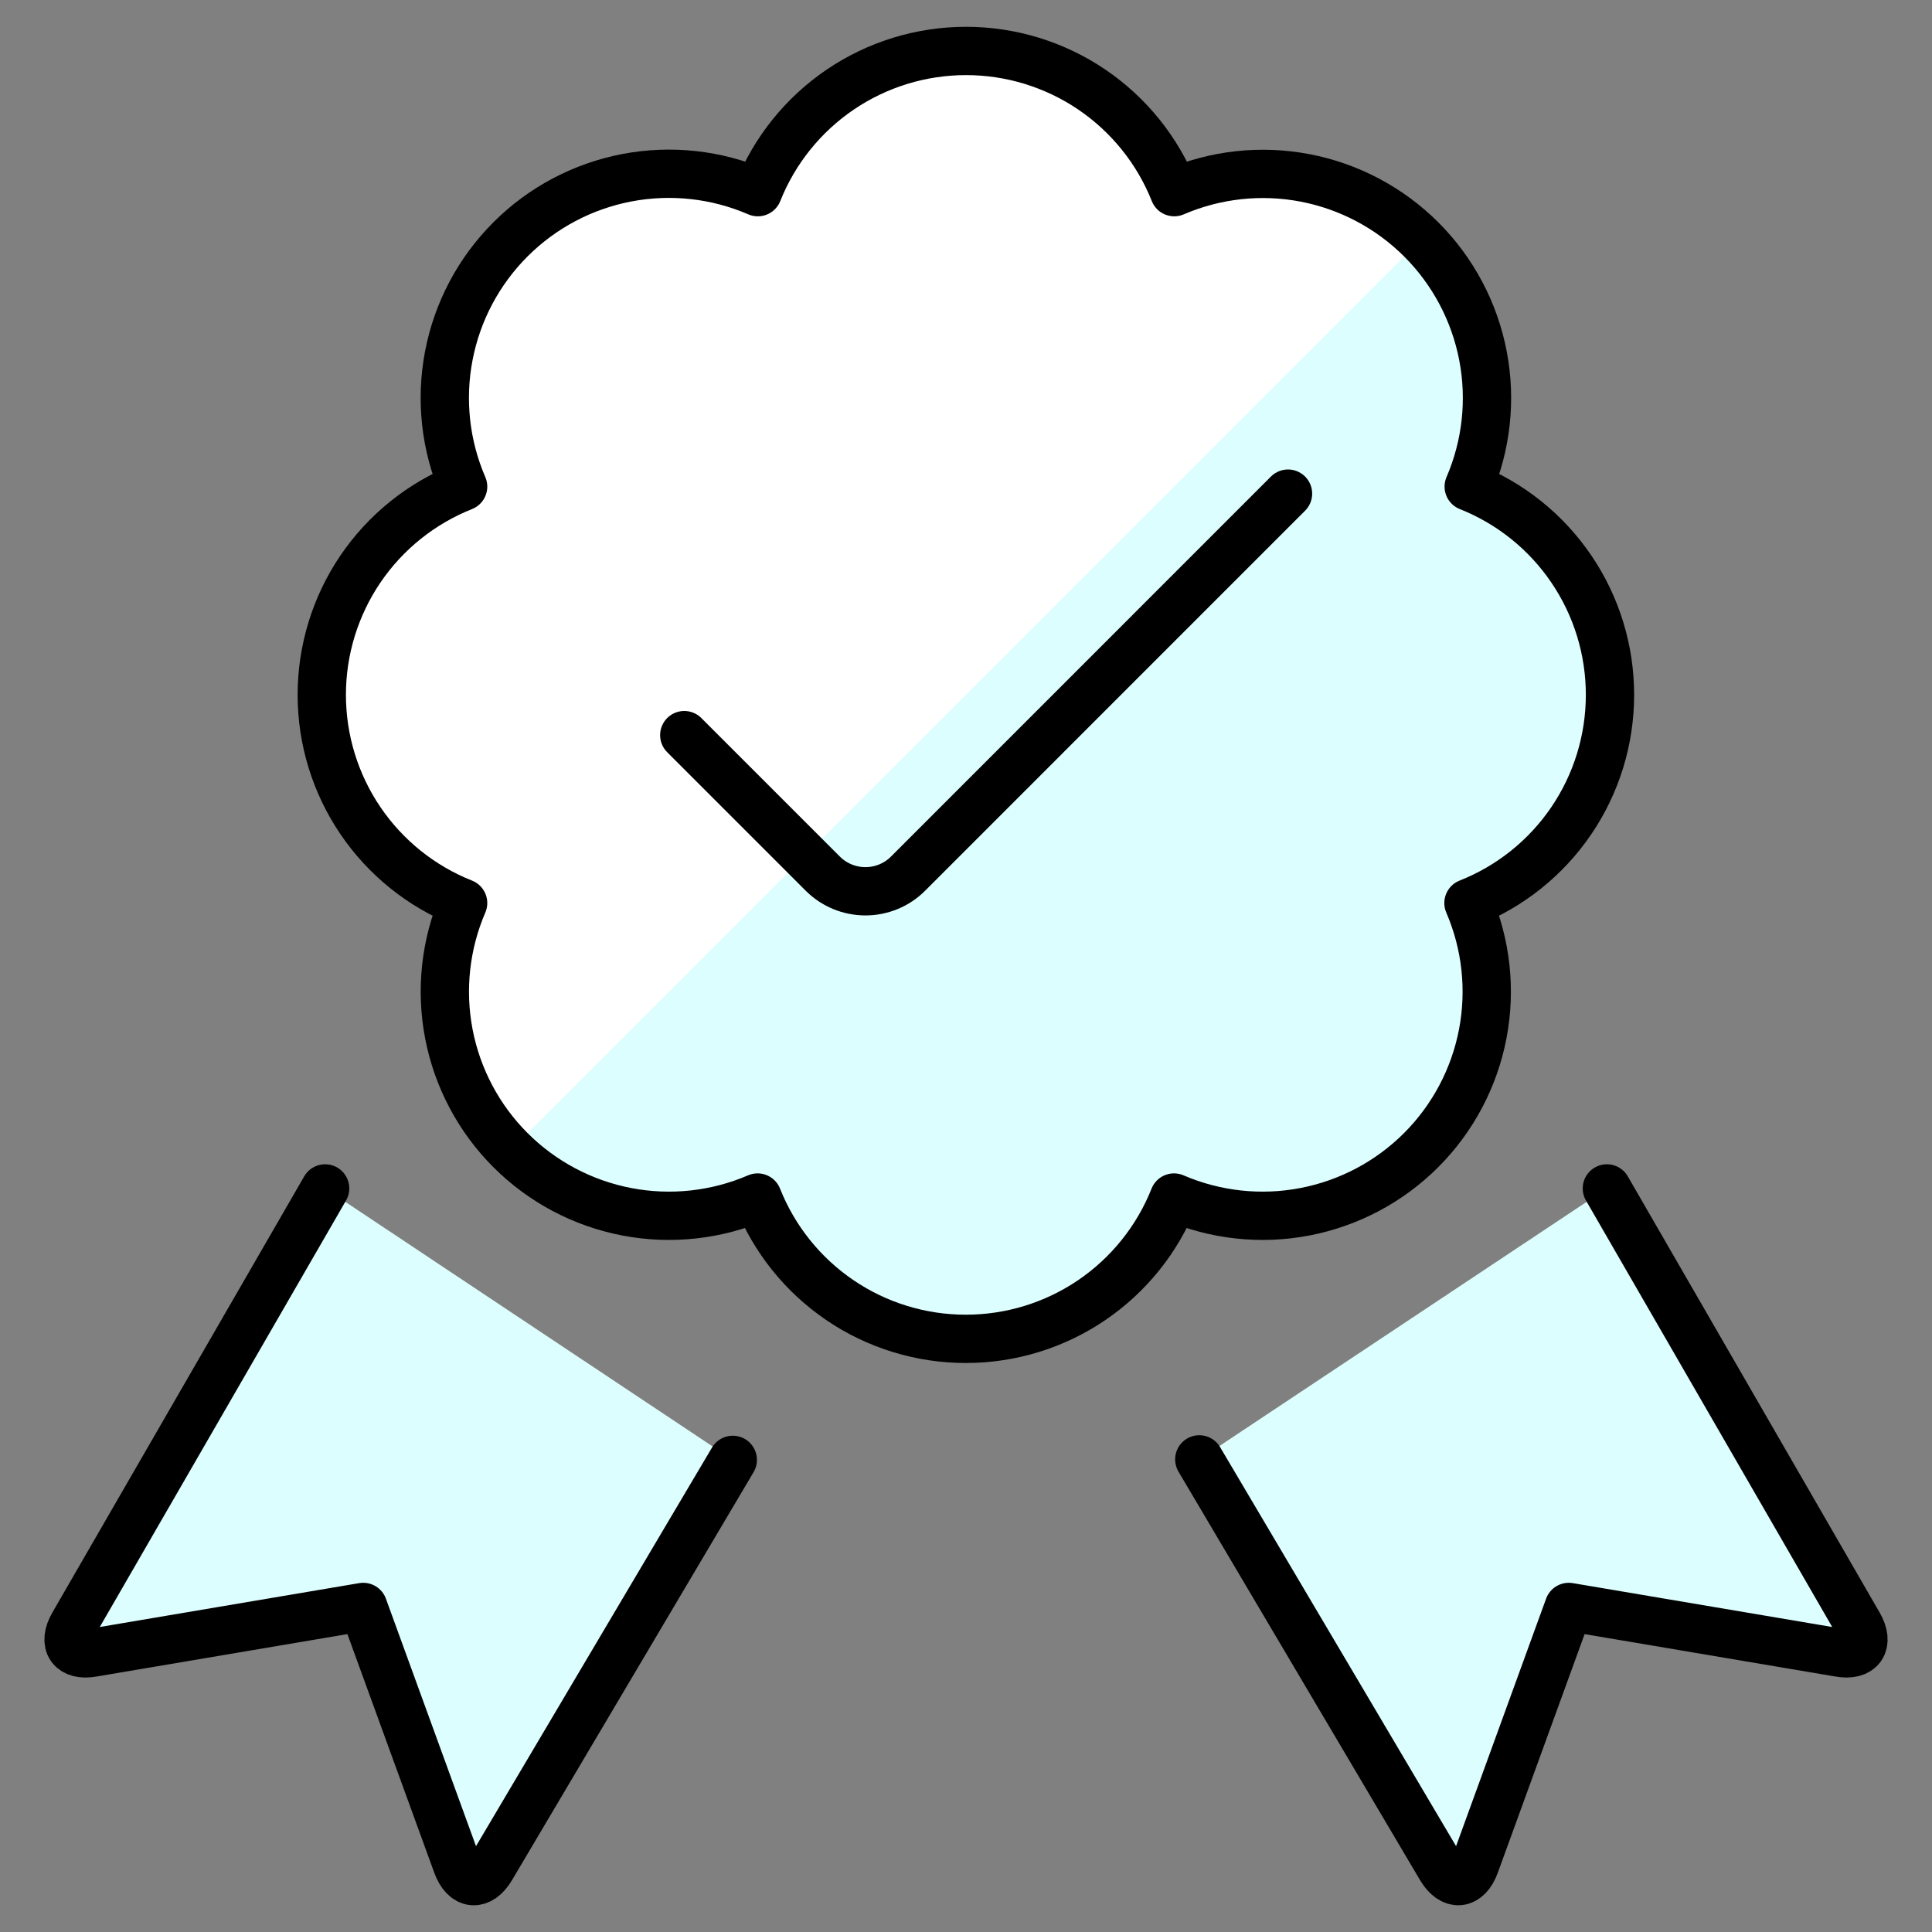 <svg width="80" height="80" viewBox="0 0 80 80" fill="none" xmlns="http://www.w3.org/2000/svg">
<rect x="0" y="0" width="80" height="80" fill="#808080" stroke="none"/>
<path d="M66.666 28.773C66.667 26.915 66.11 25.1 65.067 23.563C64.024 22.025 62.543 20.836 60.816 20.15C61.551 18.444 61.757 16.557 61.407 14.733C61.057 12.909 60.168 11.232 58.855 9.918C57.541 8.605 55.864 7.716 54.04 7.366C52.216 7.017 50.329 7.222 48.623 7.957C47.936 6.231 46.747 4.752 45.21 3.709C43.673 2.667 41.859 2.11 40.001 2.11C38.144 2.11 36.33 2.667 34.793 3.709C33.256 4.752 32.067 6.231 31.38 7.957C29.673 7.219 27.785 7.011 25.959 7.359C24.133 7.708 22.453 8.596 21.139 9.91C19.823 11.224 18.933 12.903 18.584 14.729C18.234 16.554 18.44 18.443 19.177 20.15C17.45 20.836 15.969 22.024 14.925 23.561C13.882 25.099 13.324 26.914 13.324 28.772C13.324 30.63 13.882 32.445 14.925 33.982C15.969 35.519 17.45 36.708 19.177 37.393C18.442 39.099 18.236 40.986 18.586 42.81C18.936 44.635 19.825 46.312 21.138 47.625C22.451 48.938 24.129 49.827 25.953 50.177C27.777 50.527 29.664 50.321 31.37 49.587C32.056 51.313 33.244 52.794 34.781 53.838C36.318 54.882 38.133 55.439 39.992 55.439C41.849 55.439 43.664 54.882 45.202 53.838C46.739 52.794 47.927 51.313 48.613 49.587C50.319 50.321 52.206 50.527 54.03 50.177C55.854 49.827 57.532 48.938 58.845 47.625C60.158 46.312 61.047 44.635 61.397 42.81C61.747 40.986 61.541 39.099 60.806 37.393C62.535 36.71 64.018 35.522 65.063 33.985C66.108 32.448 66.666 30.632 66.666 28.773Z" fill="#DDFEFF"/>
<path d="M58.846 9.917C57.533 8.604 55.855 7.715 54.031 7.366C52.206 7.016 50.319 7.222 48.613 7.957C47.926 6.231 46.737 4.752 45.2 3.709C43.663 2.667 41.849 2.11 39.992 2.11C38.134 2.11 36.32 2.667 34.783 3.709C33.246 4.752 32.057 6.231 31.37 7.957C29.664 7.222 27.777 7.017 25.953 7.366C24.129 7.716 22.451 8.605 21.138 9.918C19.825 11.232 18.936 12.909 18.586 14.733C18.236 16.557 18.442 18.444 19.177 20.15C17.45 20.836 15.969 22.024 14.925 23.561C13.882 25.099 13.324 26.914 13.324 28.772C13.324 30.63 13.882 32.445 14.925 33.982C15.969 35.519 17.45 36.708 19.177 37.393C18.441 39.099 18.234 40.987 18.583 42.811C18.933 44.636 19.822 46.313 21.137 47.627L58.846 9.917Z" fill="white"/>
<path d="M66.537 49.21L76.963 67.267C77.424 68.06 77.057 68.6 76.153 68.433L64.96 66.54L61.08 77.207C60.767 78.067 60.127 78.127 59.66 77.34L49.66 60.43" fill="#DDFEFF"/>
<path d="M66.537 49.21L76.963 67.267C77.424 68.06 77.057 68.6 76.153 68.433L64.96 66.54L61.08 77.207C60.767 78.067 60.127 78.127 59.66 77.34L49.66 60.43" stroke="black" stroke-width="2" stroke-linecap="round" stroke-linejoin="round"/>
<path d="M13.463 49.21L3.037 67.267C2.577 68.06 2.943 68.6 3.847 68.433L15.04 66.54L18.923 77.207C19.237 78.07 19.877 78.127 20.343 77.34L30.343 60.45" fill="#DDFEFF"/>
<path d="M13.463 49.21L3.037 67.267C2.577 68.06 2.943 68.6 3.847 68.433L15.04 66.54L18.923 77.207C19.237 78.07 19.877 78.127 20.343 77.34L30.343 60.45" stroke="black" stroke-width="2" stroke-linecap="round" stroke-linejoin="round"/>
<path d="M66.666 28.773C66.667 26.915 66.11 25.1 65.067 23.563C64.024 22.025 62.543 20.836 60.816 20.15C61.551 18.444 61.757 16.557 61.407 14.733C61.057 12.909 60.168 11.232 58.855 9.918C57.541 8.605 55.864 7.716 54.04 7.366C52.216 7.017 50.329 7.222 48.623 7.957C47.936 6.231 46.747 4.752 45.21 3.709C43.673 2.667 41.859 2.11 40.001 2.11C38.144 2.11 36.33 2.667 34.793 3.709C33.256 4.752 32.067 6.231 31.38 7.957C29.673 7.219 27.785 7.011 25.959 7.359C24.133 7.708 22.453 8.596 21.139 9.91C19.823 11.224 18.933 12.903 18.584 14.729C18.234 16.554 18.44 18.443 19.177 20.15C17.45 20.836 15.969 22.024 14.925 23.561C13.882 25.099 13.324 26.914 13.324 28.772C13.324 30.63 13.882 32.445 14.925 33.982C15.969 35.519 17.45 36.708 19.177 37.393C18.442 39.099 18.236 40.986 18.586 42.81C18.936 44.635 19.825 46.312 21.138 47.625C22.451 48.938 24.129 49.827 25.953 50.177C27.777 50.527 29.664 50.321 31.37 49.587C32.056 51.313 33.244 52.794 34.781 53.838C36.318 54.882 38.133 55.439 39.992 55.439C41.849 55.439 43.664 54.882 45.202 53.838C46.739 52.794 47.927 51.313 48.613 49.587C50.319 50.321 52.206 50.527 54.03 50.177C55.854 49.827 57.532 48.938 58.845 47.625C60.158 46.312 61.047 44.635 61.397 42.81C61.747 40.986 61.541 39.099 60.806 37.393C62.535 36.71 64.018 35.522 65.063 33.985C66.108 32.448 66.666 30.632 66.666 28.773Z" stroke="black" stroke-width="2" stroke-linecap="round" stroke-linejoin="round"/>
<path d="M53.334 20.44L37.603 36.173C37.371 36.406 37.096 36.59 36.792 36.716C36.489 36.841 36.164 36.906 35.835 36.906C35.507 36.906 35.181 36.841 34.878 36.716C34.575 36.59 34.299 36.406 34.067 36.173L28.334 30.44" stroke="black" stroke-width="2" stroke-linecap="round" stroke-linejoin="round"/>
</svg>
